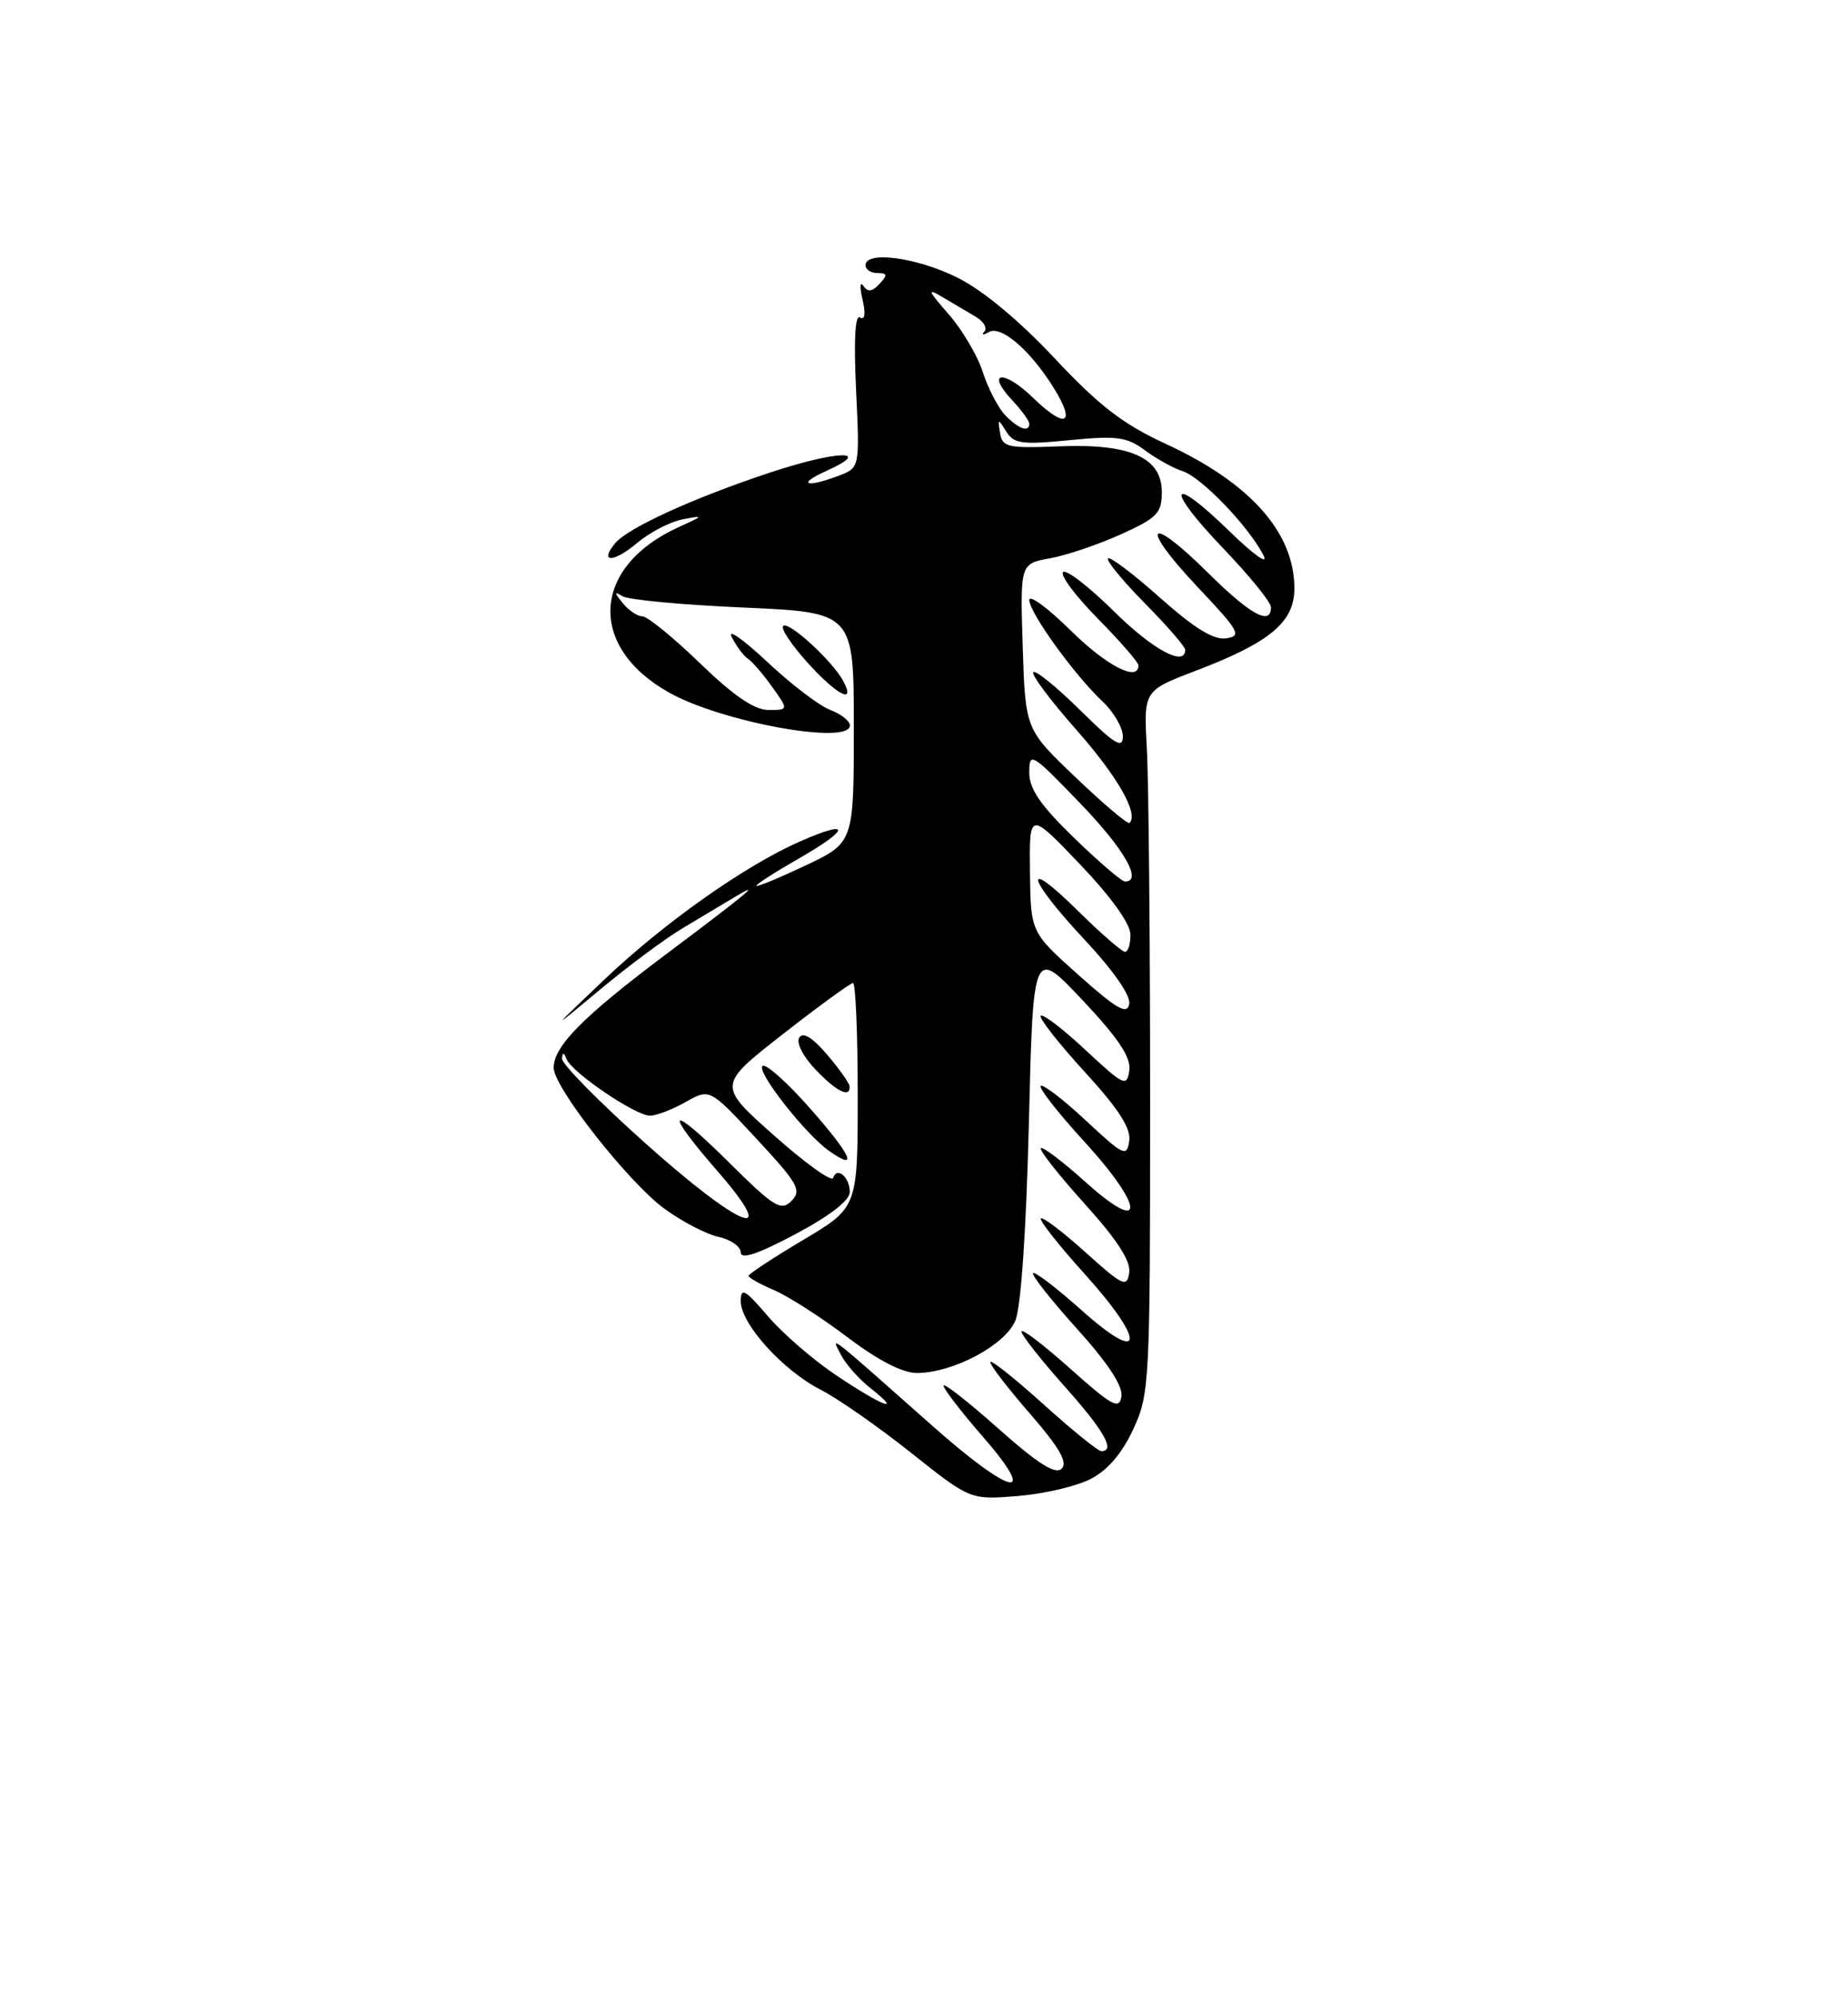 <?xml version="1.0" encoding="UTF-8" standalone="no"?>
<!DOCTYPE svg PUBLIC "-//W3C//DTD SVG 1.1//EN" "http://www.w3.org/Graphics/SVG/1.1/DTD/svg11.dtd" >
<svg xmlns="http://www.w3.org/2000/svg" xmlns:xlink="http://www.w3.org/1999/xlink" version="1.1" viewBox="0 0 237 256">
 <g >
 <path fill="currentColor"
d=" M 139.88 189.56 C 142.06 188.44 143.91 186.27 145.34 183.18 C 147.43 178.65 147.50 177.33 147.50 141.00 C 147.50 120.38 147.31 100.13 147.08 96.01 C 146.66 88.53 146.66 88.53 153.26 86.01 C 162.88 82.35 166.00 79.75 166.00 75.42 C 166.00 68.24 160.34 61.89 149.50 56.89 C 143.99 54.35 140.95 52.00 135.24 45.91 C 130.71 41.08 126.04 37.20 122.80 35.59 C 117.61 33.00 111.00 32.11 111.00 34.00 C 111.00 34.55 111.69 35.00 112.54 35.00 C 113.81 35.00 113.85 35.25 112.79 36.39 C 111.85 37.40 111.29 37.47 110.72 36.64 C 110.29 36.01 110.24 36.80 110.62 38.40 C 111.04 40.22 110.92 41.07 110.30 40.69 C 109.66 40.29 109.48 43.57 109.79 50.01 C 110.26 59.95 110.26 59.95 107.57 60.97 C 103.33 62.58 102.11 62.10 106.00 60.35 C 112.13 57.59 107.31 57.73 98.75 60.57 C 88.94 63.82 80.54 67.65 78.90 69.62 C 76.79 72.16 78.67 72.15 81.69 69.61 C 83.31 68.24 85.95 66.87 87.57 66.56 C 90.32 66.03 90.28 66.09 87.00 67.58 C 75.89 72.64 75.30 82.87 85.79 88.76 C 92.55 92.56 109.00 95.55 109.00 92.98 C 109.00 92.41 107.85 91.51 106.44 90.98 C 105.04 90.44 101.37 87.64 98.30 84.75 C 95.22 81.86 93.22 80.49 93.86 81.69 C 94.49 82.90 95.44 84.15 95.96 84.47 C 96.48 84.80 97.86 86.40 99.02 88.03 C 101.14 91.00 101.14 91.00 98.55 91.00 C 96.75 91.00 94.09 89.19 89.76 85.00 C 86.34 81.70 83.03 79.00 82.40 79.00 C 81.76 79.00 80.63 78.24 79.87 77.31 C 78.75 75.92 78.74 75.76 79.85 76.43 C 80.59 76.88 87.57 77.53 95.35 77.87 C 109.50 78.50 109.50 78.50 109.50 93.25 C 109.50 108.00 109.50 108.00 103.25 110.96 C 99.81 112.58 97.00 113.74 97.00 113.53 C 97.00 113.32 99.50 111.72 102.56 109.97 C 109.12 106.21 109.12 104.97 102.55 107.87 C 95.45 111.01 85.16 118.28 77.47 125.59 C 70.50 132.22 70.50 132.22 77.00 126.80 C 80.58 123.82 85.30 120.31 87.50 119.00 C 89.70 117.69 92.62 115.94 94.00 115.11 C 98.05 112.67 96.12 114.29 85.30 122.40 C 74.73 130.33 70.99 134.12 71.01 136.88 C 71.02 139.37 80.57 151.51 85.16 154.89 C 87.41 156.54 90.55 158.18 92.13 158.53 C 93.71 158.87 95.00 159.78 95.00 160.53 C 95.00 161.47 97.20 160.74 101.98 158.20 C 106.38 155.87 108.97 153.87 108.98 152.81 C 109.00 150.89 107.35 149.47 106.84 150.98 C 106.65 151.52 103.24 149.07 99.26 145.53 C 92.02 139.10 92.02 139.10 100.40 132.55 C 105.01 128.95 109.06 126.00 109.39 126.00 C 109.73 126.00 110.00 132.47 110.00 140.39 C 110.00 154.77 110.00 154.77 103.00 158.93 C 99.15 161.22 96.00 163.29 96.00 163.53 C 96.00 163.77 97.46 164.59 99.25 165.35 C 101.04 166.11 105.26 168.81 108.64 171.36 C 112.67 174.41 115.76 175.99 117.64 175.98 C 122.26 175.94 128.87 172.43 130.20 169.30 C 130.94 167.57 131.60 157.91 131.95 143.99 C 132.50 121.48 132.50 121.48 138.83 128.19 C 143.47 133.12 145.06 135.52 144.83 137.20 C 144.52 139.35 144.15 139.18 139.23 134.60 C 136.34 131.90 133.75 129.92 133.47 130.19 C 133.20 130.46 135.72 133.67 139.06 137.33 C 143.44 142.10 145.05 144.60 144.82 146.23 C 144.52 148.34 144.12 148.15 139.23 143.60 C 136.34 140.90 133.75 138.92 133.47 139.19 C 133.20 139.46 135.72 142.68 139.07 146.33 C 146.83 154.81 146.94 158.45 139.21 151.50 C 136.30 148.89 133.73 146.94 133.49 147.17 C 133.26 147.41 135.78 150.61 139.10 154.29 C 143.28 158.91 145.04 161.64 144.82 163.13 C 144.53 165.07 144.01 164.83 139.21 160.51 C 136.30 157.89 133.73 155.94 133.49 156.17 C 133.26 156.41 135.78 159.61 139.11 163.29 C 147.01 172.05 146.74 175.11 138.70 167.93 C 135.52 165.09 132.72 162.95 132.49 163.18 C 132.26 163.41 134.78 166.61 138.10 170.29 C 142.09 174.71 144.03 177.66 143.82 178.99 C 143.54 180.72 142.64 180.23 137.25 175.42 C 133.81 172.35 131.00 170.21 131.00 170.67 C 131.01 171.13 133.48 174.27 136.50 177.66 C 141.61 183.38 143.09 186.00 141.24 186.00 C 140.82 186.00 137.44 183.26 133.74 179.92 C 130.03 176.58 127.00 174.18 127.00 174.59 C 127.00 175.01 129.31 178.00 132.13 181.24 C 135.86 185.54 136.96 187.44 136.16 188.24 C 135.36 189.04 133.14 187.64 128.03 183.10 C 124.16 179.66 121.00 177.19 121.00 177.60 C 121.00 178.01 123.28 180.97 126.07 184.17 C 133.32 192.51 129.74 191.75 119.63 182.80 C 105.82 170.57 106.54 171.13 107.86 173.67 C 108.48 174.87 110.18 176.78 111.63 177.92 C 115.84 181.24 113.33 180.33 107.41 176.39 C 104.42 174.41 100.41 170.96 98.49 168.71 C 95.52 165.25 95.00 164.96 95.00 166.79 C 95.00 169.68 100.41 175.66 105.27 178.14 C 107.45 179.25 112.65 182.88 116.83 186.20 C 124.43 192.24 124.43 192.24 130.51 191.75 C 133.85 191.48 138.07 190.50 139.88 189.56 Z  M 103.93 142.11 C 101.02 138.80 98.27 136.33 97.81 136.62 C 96.87 137.20 103.27 145.38 106.36 147.54 C 110.15 150.20 109.22 148.12 103.93 142.11 Z  M 108.96 139.25 C 108.94 138.84 107.64 137.00 106.07 135.17 C 104.18 132.96 102.98 132.23 102.50 133.00 C 102.09 133.66 103.00 135.43 104.58 137.08 C 107.29 139.92 109.04 140.78 108.96 139.25 Z  M 108.12 87.25 C 106.72 84.67 101.11 79.55 100.43 80.23 C 100.11 80.56 101.51 82.66 103.54 84.91 C 107.35 89.13 109.83 90.39 108.12 87.25 Z  M 82.67 146.45 C 76.80 141.20 72.04 136.36 72.08 135.70 C 72.14 134.83 72.30 134.85 72.67 135.76 C 73.36 137.48 81.50 143.00 83.35 143.00 C 84.17 143.00 86.23 142.21 87.93 141.25 C 91.02 139.50 91.02 139.50 97.02 145.96 C 102.37 151.72 102.85 152.58 101.50 153.93 C 100.16 155.27 99.29 154.74 93.50 149.00 C 85.76 141.33 84.95 141.99 92.07 150.17 C 100.23 159.56 95.01 157.49 82.67 146.45 Z  M 138.33 124.98 C 132.18 119.50 132.18 119.50 132.09 111.74 C 132.00 103.98 132.00 103.98 138.47 110.74 C 142.42 114.87 144.95 118.37 144.97 119.75 C 144.99 120.99 144.68 122.00 144.28 122.00 C 143.89 122.00 141.19 119.65 138.28 116.78 C 130.99 109.58 131.62 112.45 139.08 120.43 C 142.80 124.41 145.03 127.61 144.82 128.69 C 144.55 130.10 143.24 129.36 138.33 124.98 Z  M 137.75 107.40 C 133.43 103.21 132.00 101.13 132.00 99.01 C 132.00 96.32 132.30 96.50 138.50 102.93 C 144.19 108.82 146.61 113.04 144.25 112.98 C 143.84 112.97 140.91 110.46 137.75 107.40 Z  M 137.99 99.68 C 131.50 93.50 131.50 93.50 131.16 82.88 C 130.83 72.25 130.83 72.25 134.66 71.56 C 136.77 71.18 140.86 69.79 143.75 68.49 C 148.41 66.38 149.00 65.77 149.00 63.08 C 149.00 58.63 144.94 56.83 135.75 57.21 C 129.22 57.47 128.54 57.32 128.25 55.50 C 127.95 53.63 128.00 53.62 129.04 55.30 C 130.02 56.88 131.04 57.02 137.15 56.42 C 143.23 55.82 144.49 55.99 146.84 57.72 C 148.32 58.82 150.51 60.03 151.69 60.40 C 154.06 61.15 160.15 67.49 162.03 71.16 C 162.72 72.50 160.83 71.16 157.64 68.06 C 149.95 60.57 149.32 62.42 156.88 70.29 C 160.24 73.80 163.00 77.19 163.00 77.83 C 163.00 80.26 160.36 78.81 154.81 73.31 C 147.11 65.70 146.10 67.31 153.59 75.24 C 158.96 80.92 159.29 81.52 157.24 81.82 C 155.65 82.05 153.15 80.51 148.78 76.62 C 145.37 73.58 142.36 71.31 142.10 71.57 C 141.83 71.83 143.95 74.41 146.81 77.31 C 149.66 80.20 152.00 82.89 152.00 83.28 C 152.00 85.53 147.82 83.27 142.81 78.31 C 139.64 75.18 136.73 72.94 136.33 73.33 C 135.94 73.73 137.95 76.41 140.81 79.31 C 143.66 82.20 146.00 84.89 146.00 85.28 C 146.00 87.46 141.91 85.35 137.28 80.78 C 134.38 77.92 132.00 76.17 132.00 76.90 C 132.00 78.51 137.82 86.56 141.41 89.92 C 142.83 91.26 144.00 93.27 144.00 94.39 C 144.00 96.04 142.94 95.38 138.52 91.02 C 135.51 88.05 132.81 85.86 132.52 86.15 C 132.22 86.44 134.70 89.76 138.02 93.52 C 143.33 99.53 146.05 104.29 144.86 105.48 C 144.64 105.69 141.55 103.08 137.99 99.68 Z  M 128.89 53.19 C 128.00 52.26 126.71 49.77 126.03 47.66 C 125.35 45.55 123.37 42.22 121.64 40.25 C 118.98 37.21 118.86 36.88 120.87 38.08 C 122.18 38.86 124.09 39.99 125.12 40.59 C 126.15 41.19 126.65 42.05 126.24 42.50 C 125.83 42.95 126.10 42.98 126.82 42.56 C 128.39 41.65 132.18 44.93 135.18 49.79 C 138.03 54.40 136.65 55.02 132.50 51.00 C 128.70 47.31 126.33 47.59 129.83 51.32 C 131.02 52.59 132.00 53.94 132.00 54.31 C 132.00 55.48 130.58 54.96 128.89 53.19 Z "/>
</g>
</svg>